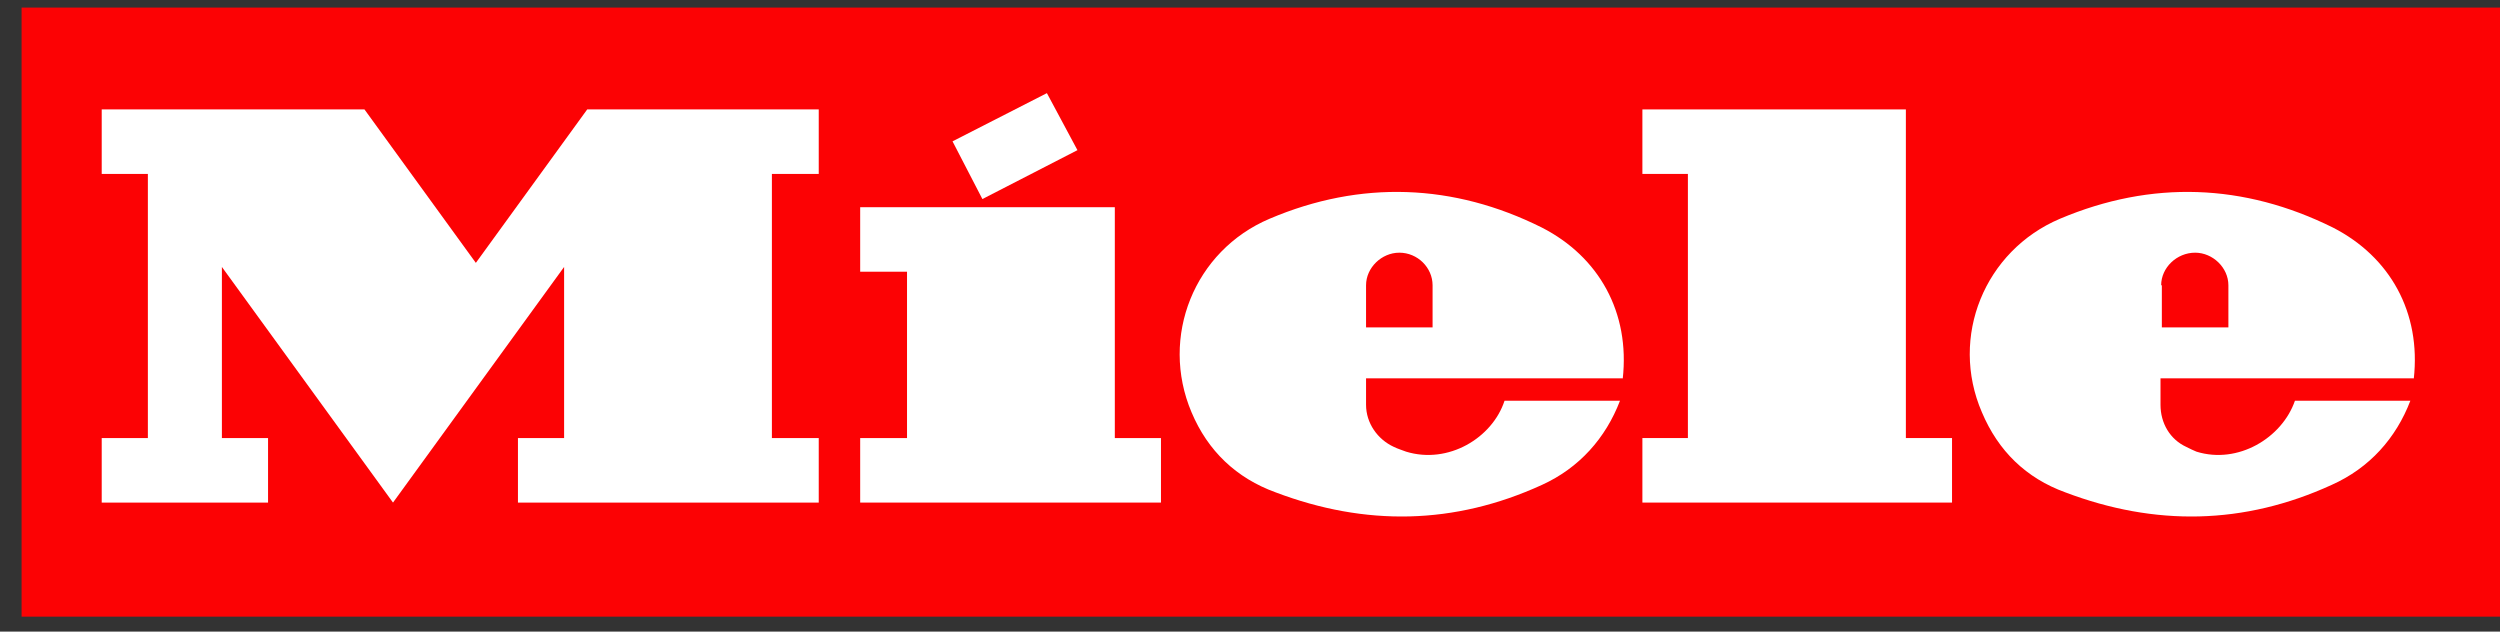 <svg width="95" height="24" viewBox="0 0 95 24" fill="none" xmlns="http://www.w3.org/2000/svg">
<rect x="0" y="0" width="95" height="24" fill="#333333" stroke="none"/>
<path d="M95 0.288H0.82V23.433H95V0.288Z" fill="#FC0204"/>
<path d="M91.723 14.402C92.007 11.873 90.82 9.757 88.653 8.648C85.272 6.97 81.763 6.841 78.28 8.312C75.416 9.525 74.074 12.802 75.312 15.666C75.932 17.137 76.99 18.169 78.486 18.711C81.892 20.001 85.272 19.949 88.601 18.427C90.046 17.782 91.052 16.646 91.594 15.227H87.208C86.717 16.646 85.04 17.653 83.466 17.163C83.337 17.111 83.234 17.059 83.079 16.982C82.46 16.698 82.099 16.079 82.099 15.382V14.376H91.723V14.402ZM82.124 10.841C82.124 10.17 82.718 9.602 83.415 9.602C84.085 9.602 84.679 10.17 84.679 10.841V12.441H82.15V10.841H82.124Z" fill="white"/>
<path d="M61.663 14.402C61.947 11.873 60.76 9.757 58.592 8.648C55.238 6.97 51.703 6.841 48.245 8.312C45.381 9.525 44.065 12.802 45.278 15.666C45.897 17.137 46.981 18.169 48.478 18.711C51.884 20.001 55.264 19.949 58.592 18.427C60.011 17.782 61.018 16.646 61.56 15.227H57.173C56.709 16.646 55.032 17.653 53.432 17.163C53.303 17.111 53.122 17.059 52.967 16.982C52.348 16.698 51.91 16.079 51.91 15.382V14.376H61.663V14.402ZM51.91 10.841C51.91 10.17 52.503 9.602 53.174 9.602C53.87 9.602 54.438 10.17 54.438 10.841V12.441H51.91V10.841V10.841Z" fill="white"/>
<path d="M64.14 16.646V6.609H62.411V4.158H72.423V16.646H74.177V19.098H62.411V16.646H64.14Z" fill="white"/>
<path d="M37.331 7.564L40.943 5.706L39.782 3.539L36.196 5.371L37.331 7.564Z" fill="white"/>
<path d="M42.363 16.647V7.874H32.687V10.325H34.467V16.647H32.687V19.098H44.117V16.647H42.363Z" fill="white"/>
<path d="M18.082 9.989L22.314 4.158H31.112V6.609H29.332V16.646H31.112V19.098H19.682V16.646H21.436V10.144L14.934 19.098L8.432 10.144V16.646H10.186V19.098H3.865V16.646H5.619V6.609H3.865V4.158H13.85L18.082 9.989Z" fill="white"/>
</svg>
